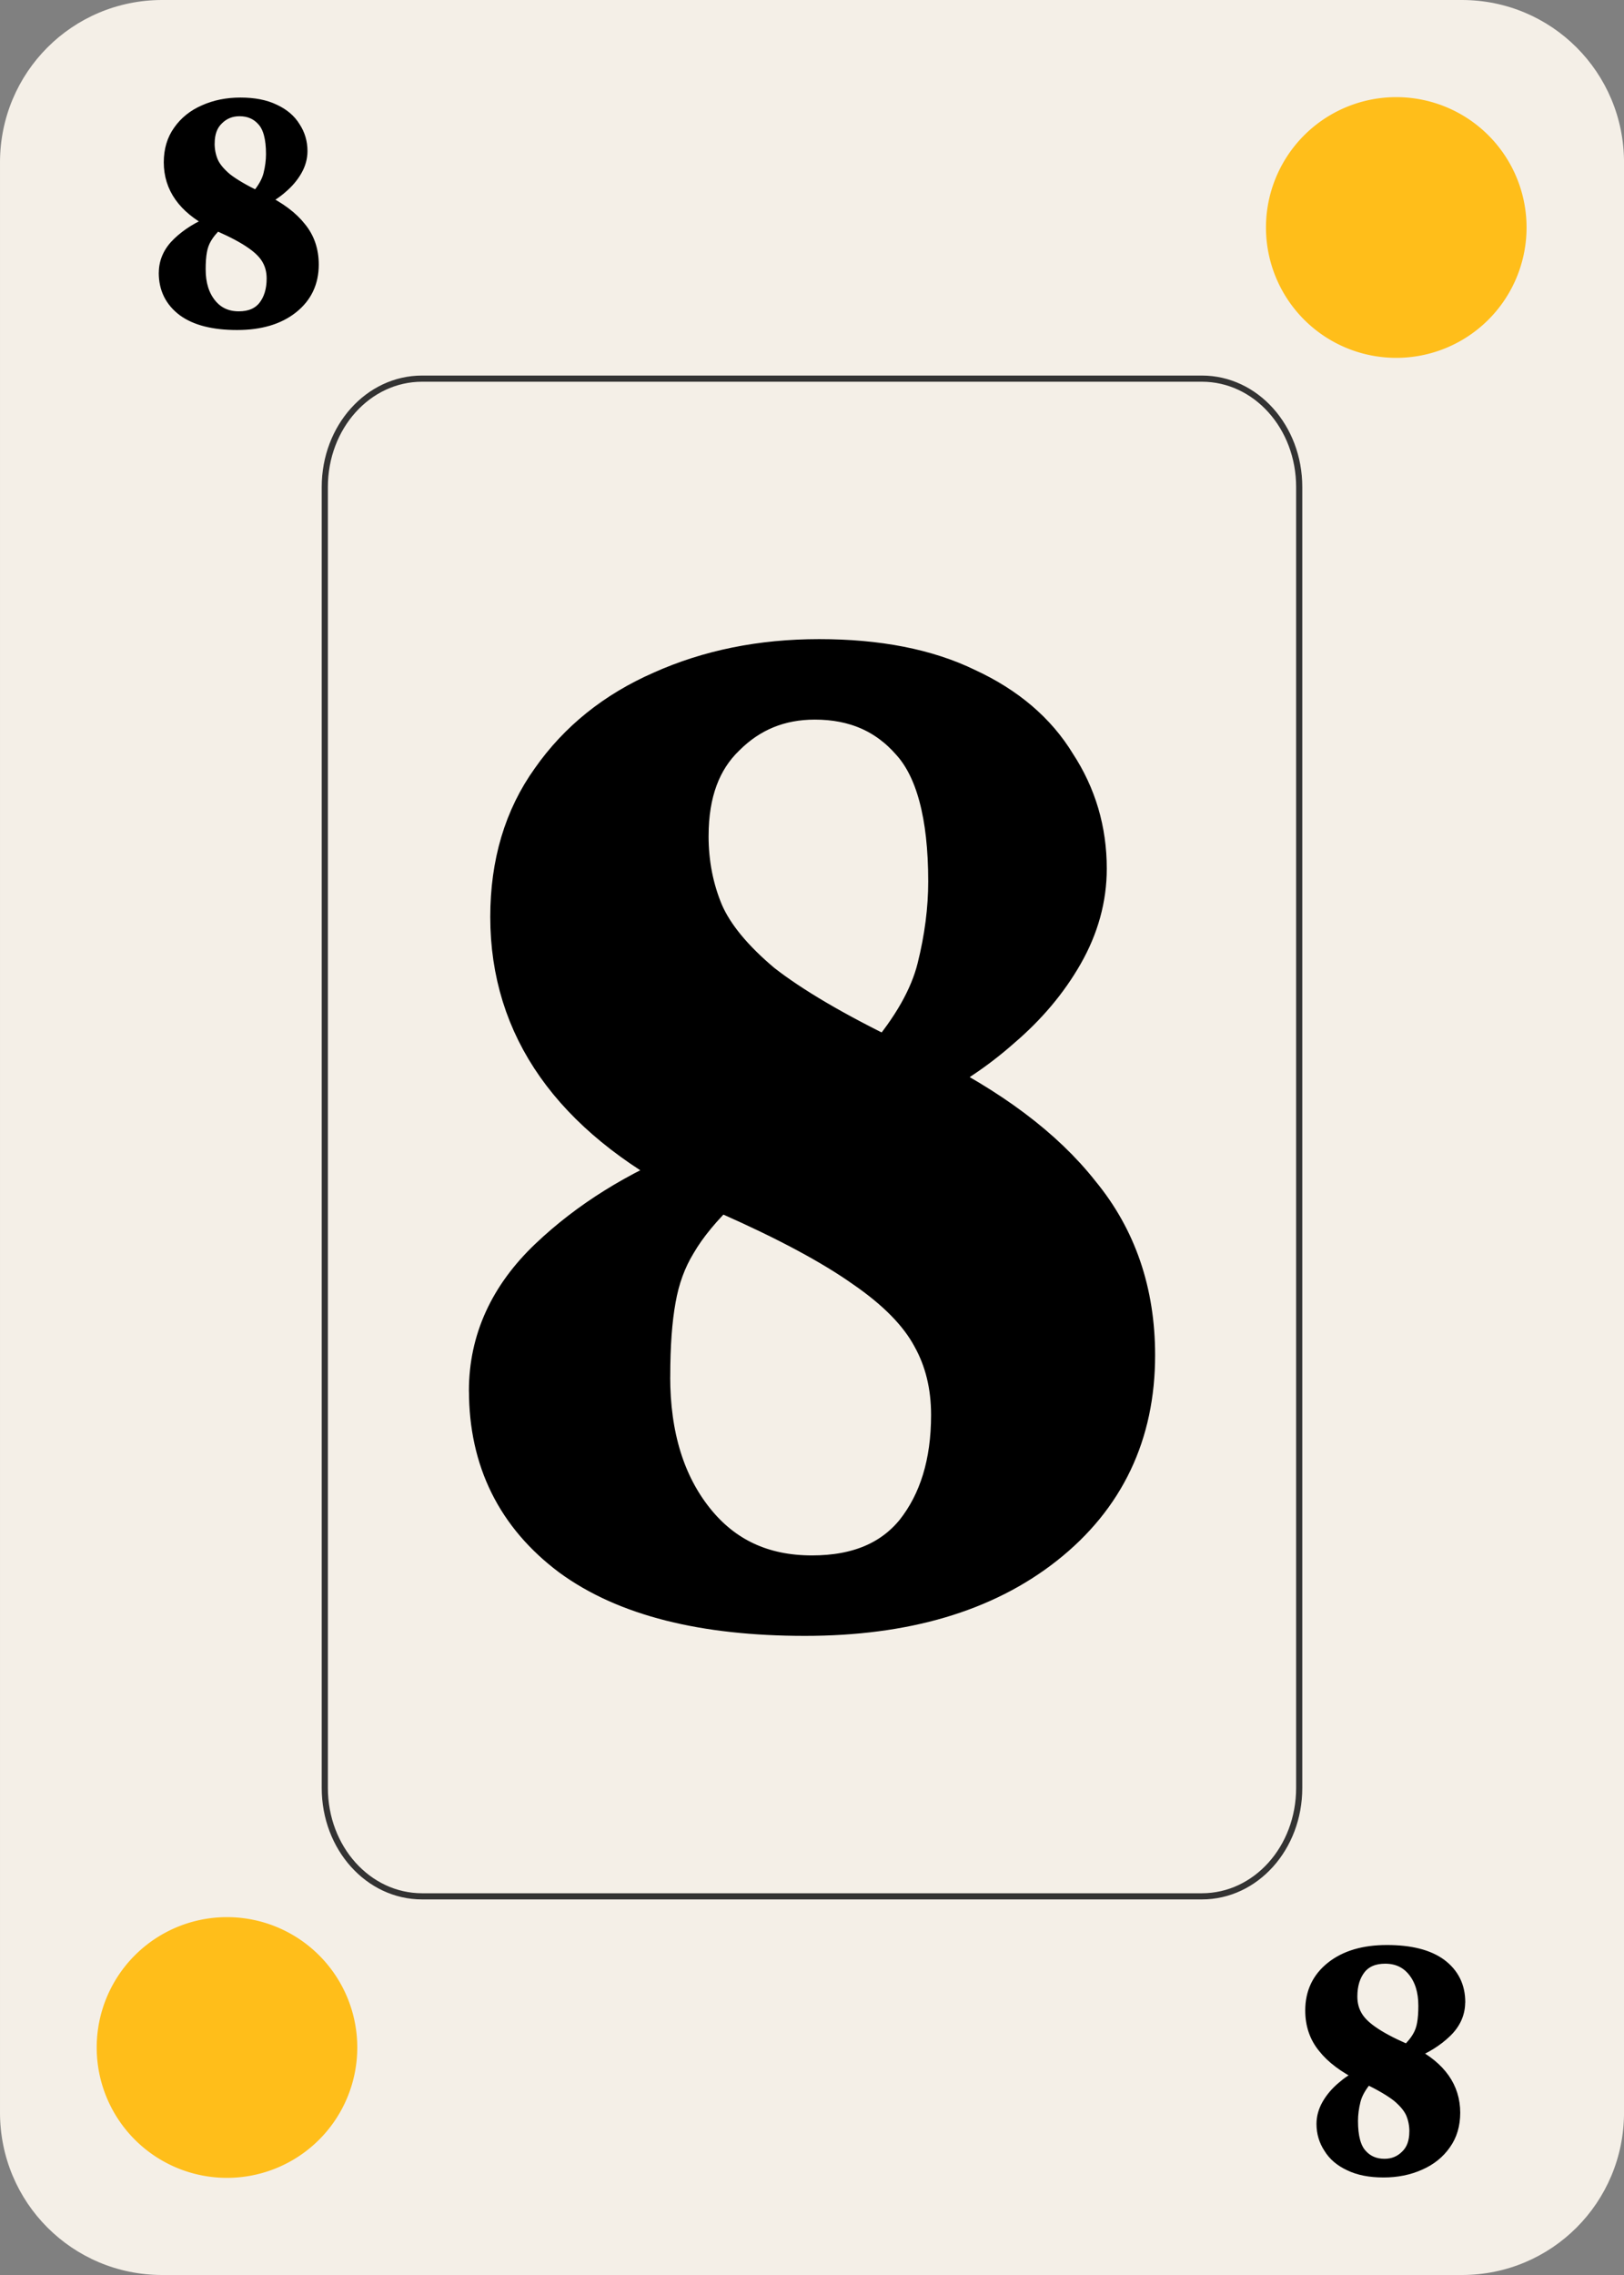 <?xml version="1.0" encoding="UTF-8" standalone="no"?>
<!-- Created with Inkscape (http://www.inkscape.org/) -->

<svg
   width="63.5mm"
   height="88.9mm"
   viewBox="0 0 63.5 88.9"
   version="1.1"
   id="svg1"
   sodipodi:docname="Card_8H.svg"
   xmlns:inkscape="http://www.inkscape.org/namespaces/inkscape"
   xmlns:sodipodi="http://sodipodi.sourceforge.net/DTD/sodipodi-0.dtd"
   xmlns="http://www.w3.org/2000/svg"
   xmlns:svg="http://www.w3.org/2000/svg">
  <rect x="0" y="0" width="63.5" height="88.9" fill="#808080" stroke="none"/>
  <sodipodi:namedview
     id="namedview16"
     pagecolor="#ffffff"
     bordercolor="#000000"
     borderopacity="0.25"
     inkscape:showpageshadow="2"
     inkscape:pageopacity="0.0"
     inkscape:pagecheckerboard="0"
     inkscape:deskcolor="#d1d1d1"
     inkscape:document-units="mm" />
  <defs
     id="defs1" />
  <g
     id="layer1"
     transform="translate(-974.079,-13.554)">
    <g
       id="g20">
      <path
         id="path239"
         style="fill:#f4efe7;stroke:none;stroke-width:3.81;stroke-linecap:round;paint-order:markers fill stroke"
         d="m 980.421,13.554 h 50.817 c 3.513,0 6.342,2.832 6.342,6.35 v 76.2 c 0,3.518 -2.828,6.35 -6.342,6.35 h -50.817 c -3.513,0 -6.342,-2.832 -6.342,-6.35 v -76.2 c 0,-3.518 2.828,-6.35 6.342,-6.35 z" />
      <g
         aria-label="8"
         id="text240"
         style="font-size:12.973px;line-height:0.9;font-family:'DM Serif Display';-inkscape-font-specification:'DM Serif Display';letter-spacing:0px;word-spacing:0px;stroke:#000000;stroke-width:0.47;stroke-linecap:round;stroke-linejoin:round;stroke-miterlimit:1.1;paint-order:stroke fill markers">
        <path
           d="m 980.524,24.216 q 0,-0.662 0.532,-1.168 0.532,-0.506 1.31,-0.817 -1.648,-0.856 -1.648,-2.335 0,-0.714 0.363,-1.219 0.363,-0.519 0.986,-0.791 0.636,-0.285 1.414,-0.285 0.791,0 1.323,0.259 0.532,0.246 0.791,0.675 0.272,0.415 0.272,0.921 0,0.389 -0.208,0.752 -0.208,0.363 -0.558,0.662 -0.337,0.298 -0.739,0.493 0.973,0.48 1.453,1.09 0.493,0.597 0.493,1.44 0,1.051 -0.804,1.686 -0.804,0.636 -2.154,0.636 -1.375,0 -2.102,-0.532 -0.726,-0.545 -0.726,-1.466 z m 1.712,-5.059 q 0,0.389 0.143,0.726 0.143,0.324 0.545,0.662 0.415,0.324 1.194,0.701 0.389,-0.454 0.493,-0.869 0.104,-0.415 0.104,-0.804 0,-0.921 -0.35,-1.31 -0.35,-0.402 -0.921,-0.402 -0.506,0 -0.856,0.35 -0.35,0.337 -0.35,0.947 z m -0.35,4.93 q 0,0.83 0.415,1.349 0.415,0.519 1.116,0.519 0.649,0 0.986,-0.415 0.337,-0.428 0.337,-1.103 0,-0.415 -0.182,-0.739 -0.182,-0.337 -0.636,-0.649 -0.441,-0.311 -1.232,-0.662 -0.065,-0.026 -0.13,-0.065 -0.285,0.272 -0.428,0.519 -0.143,0.234 -0.195,0.532 -0.052,0.285 -0.052,0.714 z"
           id="path18" />
      </g>
      <path
         id="path240"
         style="fill:none;fill-opacity:0;stroke:#333333;stroke-width:0.241;stroke-linecap:round;stroke-dasharray:none;stroke-opacity:1;paint-order:markers fill stroke"
         d="m 990.584,28.35 h 30.49 c 2.108,0 3.805,1.889 3.805,4.236 v 50.835 c 0,2.347 -1.697,4.236 -3.805,4.236 h -30.49 c -2.108,0 -3.805,-1.889 -3.805,-4.236 v -50.835 c 0,-2.347 1.697,-4.236 3.805,-4.236 z" />
      <g
         aria-label="8"
         id="text241"
         style="font-size:55.599px;line-height:0.9;font-family:'DM Serif Display';-inkscape-font-specification:'DM Serif Display';letter-spacing:0px;word-spacing:0px;stroke:#000000;stroke-width:2.032;stroke-linecap:round;stroke-linejoin:round;stroke-miterlimit:1.1;paint-order:stroke fill markers">
        <path
           d="m 993.43,67.901 q 0,-2.836 2.28,-5.004 2.28,-2.168 5.616,-3.503 -7.061,-3.67 -7.061,-10.008 0,-3.058 1.557,-5.226 1.557,-2.224 4.226,-3.392 2.724,-1.223 6.06,-1.223 3.392,0 5.671,1.112 2.28,1.056 3.392,2.891 1.168,1.779 1.168,3.948 0,1.668 -0.89,3.225 -0.89,1.557 -2.391,2.836 -1.446,1.279 -3.169,2.113 4.17,2.057 6.227,4.67 2.113,2.558 2.113,6.171 0,4.504 -3.447,7.228 -3.447,2.724 -9.229,2.724 -5.894,0 -9.007,-2.28 -3.114,-2.335 -3.114,-6.283 z m 7.339,-21.684 q 0,1.668 0.612,3.114 0.612,1.39 2.335,2.836 1.779,1.39 5.115,3.002 1.668,-1.946 2.113,-3.725 0.445,-1.779 0.445,-3.447 0,-3.948 -1.501,-5.615 -1.501,-1.724 -3.947,-1.724 -2.168,0 -3.67,1.501 -1.501,1.446 -1.501,4.059 z m -1.501,21.128 q 0,3.558 1.779,5.782 1.779,2.224 4.782,2.224 2.78,0 4.226,-1.779 1.446,-1.835 1.446,-4.726 0,-1.779 -0.778,-3.169 -0.778,-1.446 -2.724,-2.78 -1.89,-1.334 -5.282,-2.836 -0.278,-0.111 -0.556,-0.278 -1.223,1.168 -1.835,2.224 -0.612,1.001 -0.834,2.28 -0.222,1.223 -0.222,3.058 z"
           id="path21" />
      </g>
      <g
         aria-label="8"
         transform="scale(-1)"
         id="text242"
         style="font-size:12.973px;line-height:0.9;font-family:'DM Serif Display';-inkscape-font-specification:'DM Serif Display';letter-spacing:0px;word-spacing:0px;stroke:#000000;stroke-width:0.47;stroke-linecap:round;stroke-linejoin:round;stroke-miterlimit:1.1;paint-order:stroke fill markers">
        <path
           d="m -1031.134,-91.793 q 0,-0.662 0.532,-1.168 0.532,-0.506 1.31,-0.817 -1.648,-0.856 -1.648,-2.335 0,-0.714 0.363,-1.219 0.363,-0.519 0.986,-0.791 0.636,-0.285 1.414,-0.285 0.791,0 1.323,0.259 0.532,0.246 0.791,0.675 0.273,0.415 0.273,0.921 0,0.389 -0.208,0.752 -0.208,0.363 -0.558,0.662 -0.337,0.298 -0.74,0.493 0.973,0.48 1.453,1.09 0.493,0.597 0.493,1.44 0,1.051 -0.804,1.686 -0.804,0.636 -2.154,0.636 -1.375,0 -2.102,-0.532 -0.727,-0.545 -0.727,-1.466 z m 1.712,-5.059 q 0,0.389 0.143,0.726 0.143,0.324 0.545,0.662 0.415,0.324 1.194,0.701 0.389,-0.454 0.493,-0.869 0.104,-0.415 0.104,-0.804 0,-0.921 -0.35,-1.31 -0.35,-0.402 -0.921,-0.402 -0.506,0 -0.856,0.35 -0.35,0.337 -0.35,0.947 z m -0.35,4.93 q 0,0.83 0.415,1.349 0.415,0.519 1.116,0.519 0.649,0 0.986,-0.415 0.337,-0.428 0.337,-1.103 0,-0.415 -0.182,-0.739 -0.182,-0.337 -0.636,-0.649 -0.441,-0.311 -1.232,-0.662 -0.065,-0.026 -0.13,-0.065 -0.285,0.272 -0.428,0.519 -0.143,0.234 -0.195,0.532 -0.052,0.285 -0.052,0.714 z"
           id="path24" />
      </g>
      <path
         id="path368"
         style="fill:#ffbe1a;stroke-width:2.715;stroke-linecap:round;paint-order:markers fill stroke"
         d="m 988.049,93.564 a 5.094,5.094 0 0 1 -5.094,5.094 5.094,5.094 0 0 1 -5.095,-5.094 5.094,5.094 0 0 1 5.095,-5.094 5.094,5.094 0 0 1 5.094,5.094 z" />
      <path
         id="path376"
         style="fill:#ffbe1a;stroke-width:2.715;stroke-linecap:round;paint-order:markers fill stroke"
         d="m 1033.769,22.444 a 5.094,5.094 0 0 1 -5.094,5.094 5.094,5.094 0 0 1 -5.095,-5.094 5.094,5.094 0 0 1 5.095,-5.094 5.094,5.094 0 0 1 5.094,5.094 z" />
    </g>
  </g>
</svg>
